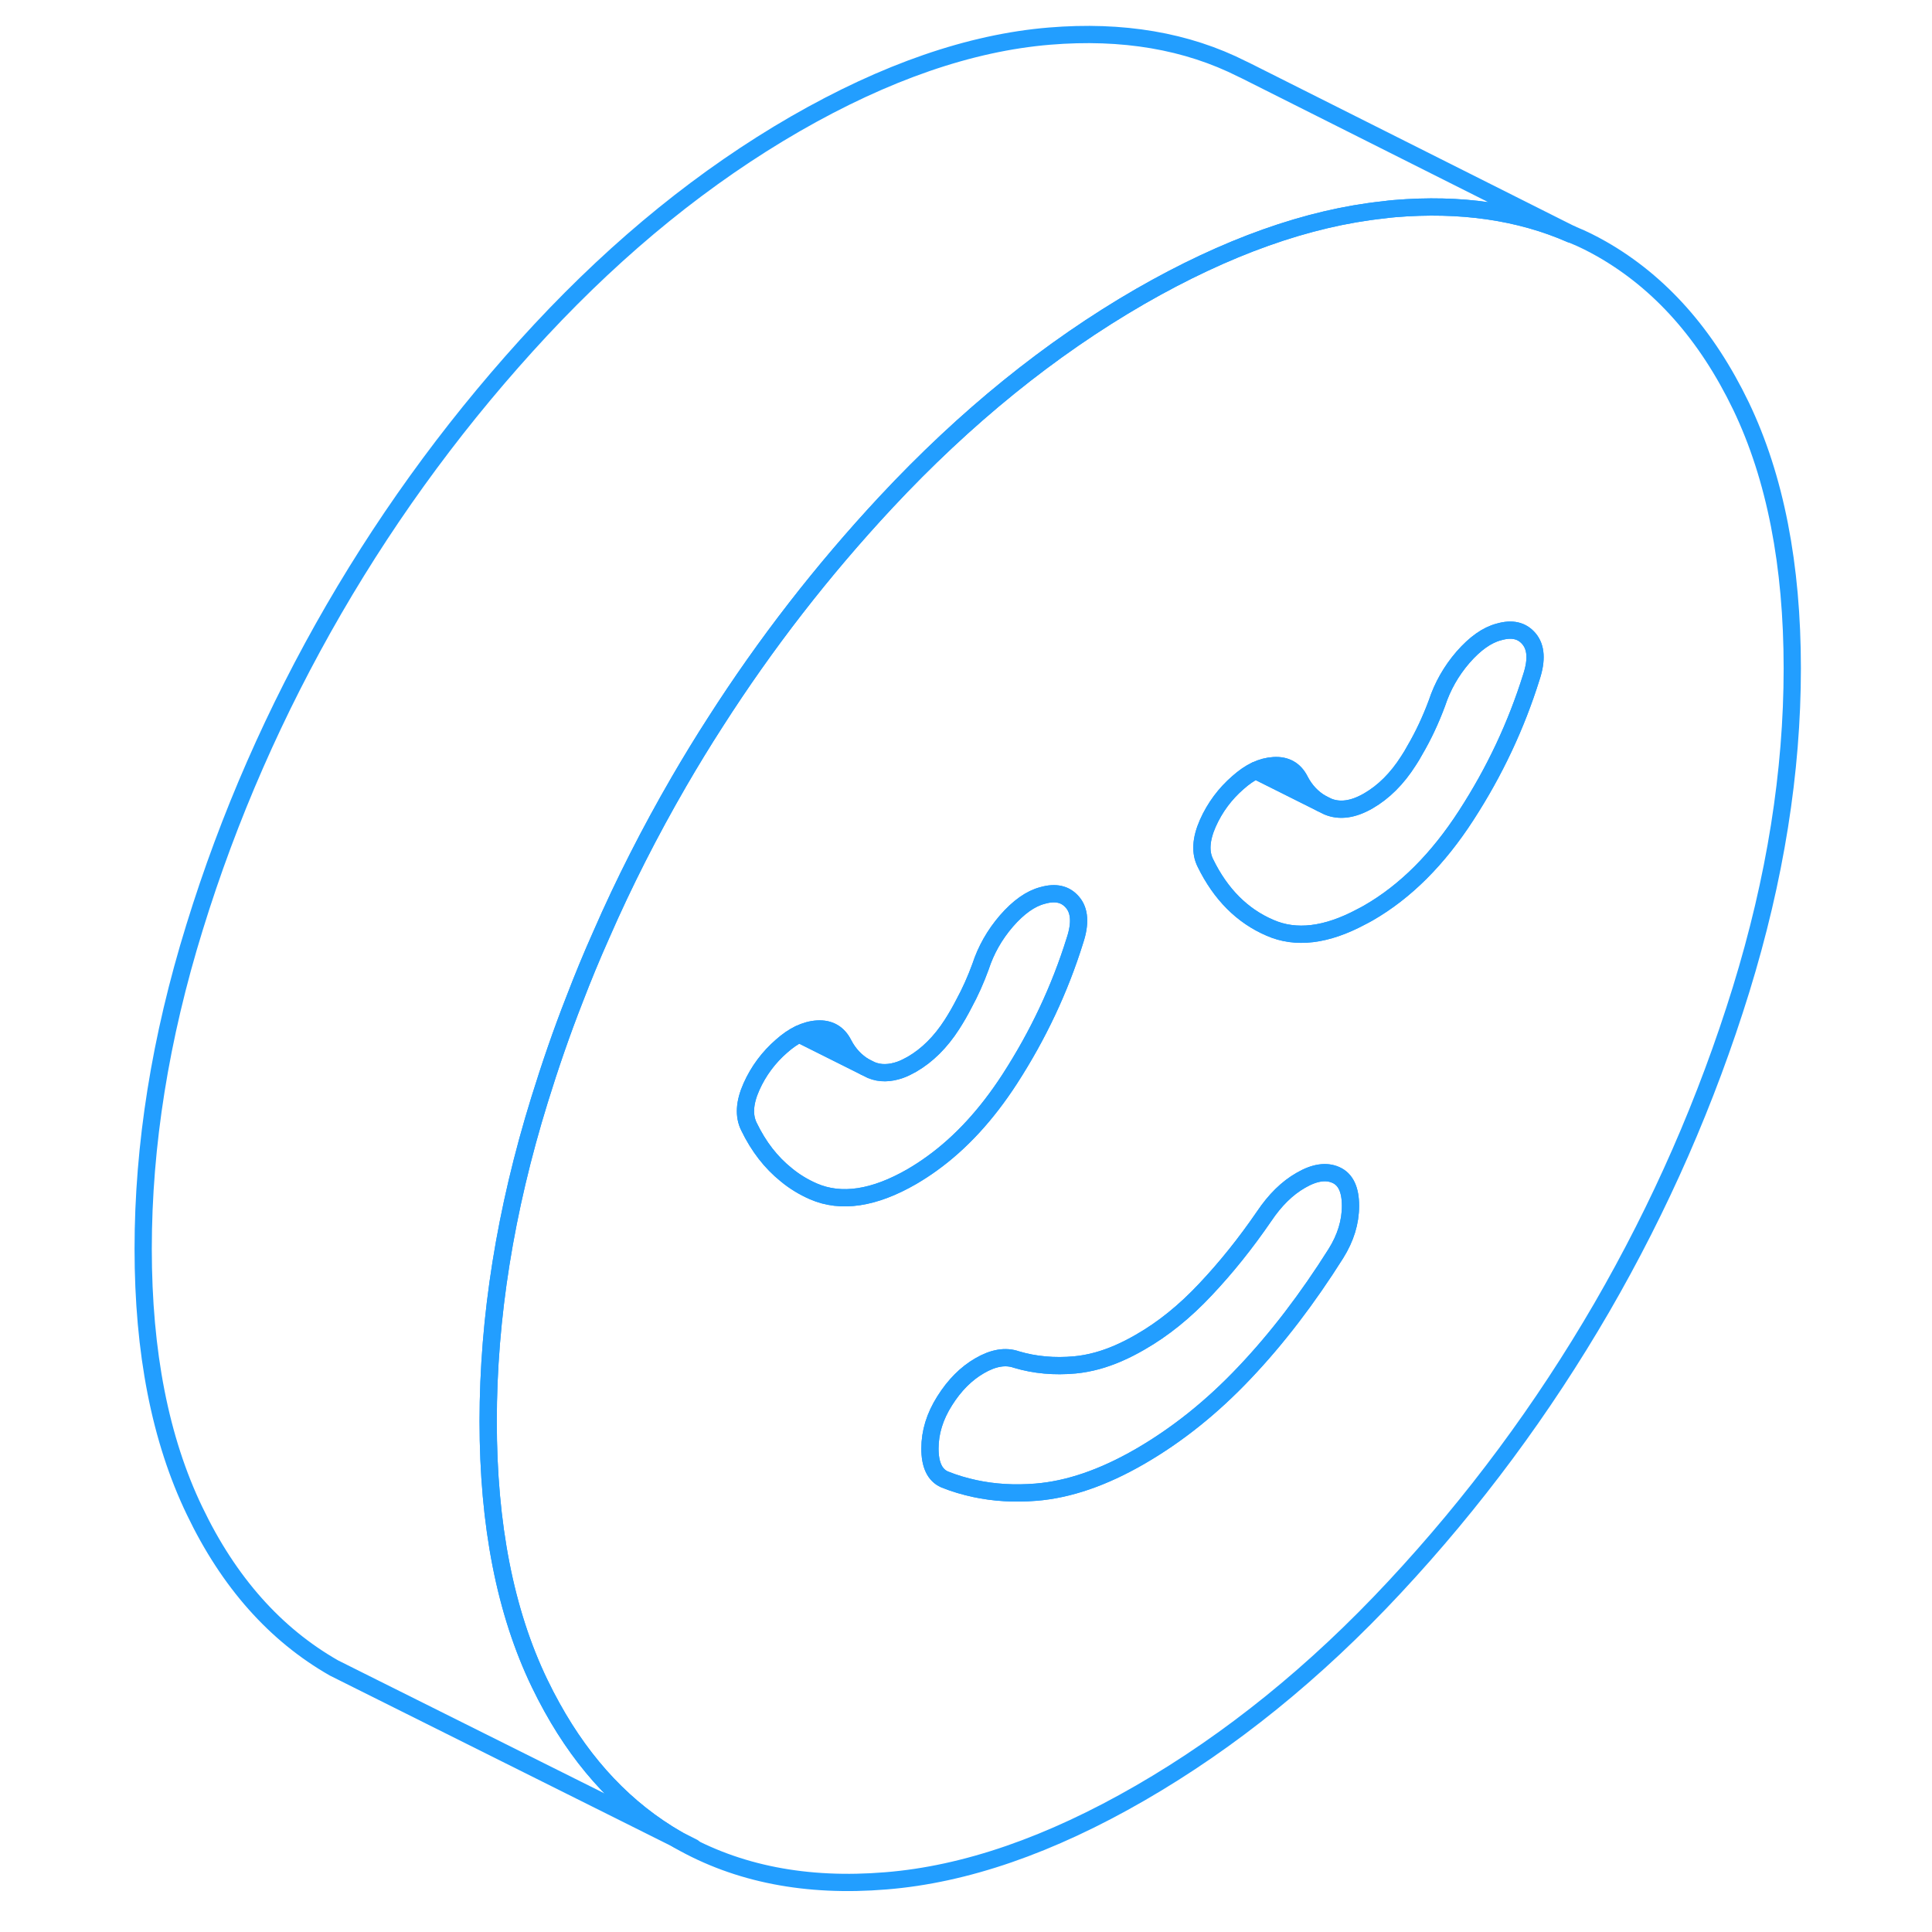 <svg width="48" height="48" viewBox="0 0 100 112" fill="none" xmlns="http://www.w3.org/2000/svg" stroke-width="1px" stroke-linecap="round" stroke-linejoin="round"><path d="M94.93 23.544C92.94 19.414 90.25 16.374 86.85 14.434C86.32 14.134 85.77 13.854 85.2 13.624L85.11 13.584H85.08C82.08 12.264 78.67 11.774 74.84 12.094C74.63 12.114 74.42 12.134 74.21 12.164C69.8 12.634 65.09 14.314 60.1 17.184C54.87 20.204 49.96 24.184 45.36 29.114C41.68 33.064 38.38 37.314 35.47 41.864C34.74 42.994 34.04 44.144 33.36 45.314C31.68 48.214 30.17 51.174 28.85 54.204C28.3 55.434 27.79 56.674 27.31 57.924C26.56 59.834 25.89 61.784 25.28 63.754C23.29 70.174 22.3 76.394 22.3 82.394C22.3 88.394 23.29 93.454 25.28 97.584C25.51 98.064 25.75 98.524 26 98.974C27.88 102.374 30.3 104.924 33.27 106.634C33.3 106.664 33.33 106.674 33.36 106.694C36.76 108.634 40.76 109.414 45.36 109.034C49.96 108.664 54.87 106.964 60.1 103.944C65.33 100.924 70.25 96.944 74.84 92.014C79.44 87.084 83.44 81.684 86.85 75.814C90.25 69.944 92.94 63.804 94.93 57.374C96.91 50.954 97.9 44.744 97.9 38.744C97.9 32.744 96.91 27.674 94.93 23.544ZM41.15 69.064C40.58 68.814 40.05 68.494 39.57 68.094C38.7 67.394 37.98 66.474 37.42 65.314C37.11 64.694 37.15 63.924 37.56 63.004C37.97 62.084 38.56 61.294 39.31 60.644C39.65 60.344 39.99 60.104 40.33 59.944C40.68 59.774 41.04 59.674 41.39 59.654C42.08 59.614 42.59 59.904 42.9 60.524C43.2 61.104 43.62 61.544 44.13 61.844L44.51 62.034C45.02 62.244 45.58 62.234 46.2 62.014C46.42 61.934 46.64 61.824 46.87 61.694C47.75 61.184 48.53 60.414 49.19 59.384C49.44 58.994 49.67 58.594 49.88 58.184C50.25 57.504 50.57 56.784 50.84 56.044C51.16 55.064 51.66 54.184 52.35 53.384C53.05 52.584 53.74 52.094 54.43 51.914C55.19 51.694 55.77 51.824 56.18 52.314C56.59 52.794 56.64 53.534 56.32 54.504C55.44 57.334 54.18 60.004 52.54 62.544C51.2 64.614 49.69 66.254 48.02 67.454C47.65 67.724 47.26 67.974 46.87 68.204C44.67 69.474 42.76 69.764 41.15 69.064ZM71.44 72.674C69.8 75.274 68.04 77.584 66.15 79.574C64.26 81.574 62.24 83.184 60.1 84.424C57.96 85.664 55.94 86.354 54.05 86.504C52.81 86.604 51.63 86.534 50.51 86.294C49.91 86.164 49.33 85.994 48.76 85.764C48.19 85.514 47.91 84.914 47.91 83.974C47.91 83.034 48.19 82.114 48.76 81.214C49.33 80.304 50.01 79.624 50.79 79.174C51.58 78.714 52.29 78.594 52.92 78.814C53.99 79.134 55.13 79.234 56.32 79.124C56.74 79.084 57.17 79.004 57.61 78.884C58.41 78.664 59.24 78.304 60.1 77.804C61.43 77.044 62.69 76.024 63.88 74.754C65.08 73.484 66.21 72.074 67.28 70.514C67.91 69.574 68.62 68.874 69.41 68.424C70.2 67.964 70.88 67.864 71.44 68.114C72.01 68.364 72.29 68.964 72.29 69.904C72.29 70.844 72.01 71.764 71.44 72.674ZM82.78 39.234C81.9 42.054 80.64 44.734 79 47.264C77.36 49.804 75.47 51.694 73.33 52.924C73.19 53.004 73.06 53.074 72.92 53.144C70.89 54.234 69.12 54.444 67.62 53.784C66.01 53.094 64.76 51.834 63.88 50.034C63.57 49.424 63.61 48.654 64.02 47.724C64.43 46.804 65.02 46.014 65.77 45.364C66.11 45.064 66.45 44.824 66.79 44.664C67.15 44.494 67.5 44.404 67.85 44.384C68.54 44.344 69.05 44.624 69.36 45.244C69.66 45.824 70.08 46.264 70.59 46.564L70.97 46.754C71.66 47.044 72.45 46.934 73.33 46.424C74.21 45.914 74.99 45.144 75.65 44.104C75.78 43.904 75.9 43.714 76.01 43.504C76.51 42.654 76.94 41.734 77.3 40.764C77.62 39.794 78.12 38.904 78.81 38.104C79.51 37.304 80.2 36.814 80.89 36.634C81.65 36.414 82.23 36.544 82.64 37.034C83.05 37.524 83.1 38.254 82.78 39.234Z" stroke="#229EFF" stroke-linejoin="round"/><path d="M72.29 69.904C72.29 70.844 72.01 71.764 71.44 72.674C69.8 75.274 68.04 77.584 66.15 79.574C64.26 81.574 62.24 83.184 60.1 84.424C57.96 85.664 55.94 86.354 54.05 86.504C52.81 86.604 51.63 86.534 50.51 86.294C49.91 86.164 49.33 85.994 48.76 85.764C48.19 85.514 47.91 84.914 47.91 83.974C47.91 83.034 48.19 82.114 48.76 81.214C49.33 80.304 50.01 79.624 50.79 79.174C51.58 78.714 52.29 78.594 52.92 78.814C53.99 79.134 55.13 79.234 56.32 79.124C56.74 79.084 57.17 79.004 57.61 78.884C58.41 78.664 59.24 78.304 60.1 77.804C61.43 77.044 62.69 76.024 63.88 74.754C65.08 73.484 66.21 72.074 67.28 70.514C67.91 69.574 68.62 68.874 69.41 68.424C70.2 67.964 70.88 67.864 71.44 68.114C72.01 68.364 72.29 68.964 72.29 69.904Z" stroke="#229EFF" stroke-linejoin="round"/><path d="M69.36 45.244C69.05 44.624 68.54 44.344 67.85 44.384C67.5 44.404 67.15 44.494 66.79 44.664L70.59 46.564C70.08 46.264 69.66 45.824 69.36 45.244ZM42.9 60.524C42.59 59.904 42.08 59.614 41.39 59.654C41.04 59.674 40.68 59.774 40.33 59.944L44.13 61.844C43.62 61.544 43.2 61.104 42.9 60.524Z" stroke="#229EFF" stroke-linejoin="round"/><path d="M82.78 39.234C81.9 42.054 80.64 44.734 79 47.264C77.36 49.804 75.47 51.694 73.33 52.924C73.19 53.004 73.06 53.074 72.92 53.144C70.89 54.234 69.12 54.444 67.62 53.784C66.01 53.094 64.76 51.834 63.88 50.034C63.57 49.424 63.61 48.654 64.02 47.724C64.43 46.804 65.02 46.014 65.77 45.364C66.11 45.064 66.45 44.824 66.79 44.664L70.59 46.564L70.97 46.754C71.66 47.044 72.45 46.934 73.33 46.424C74.21 45.914 74.99 45.144 75.65 44.104C75.78 43.904 75.9 43.714 76.01 43.504C76.51 42.654 76.94 41.734 77.3 40.764C77.62 39.794 78.12 38.904 78.81 38.104C79.51 37.304 80.2 36.814 80.89 36.634C81.65 36.414 82.23 36.544 82.64 37.034C83.05 37.524 83.1 38.254 82.78 39.234Z" stroke="#229EFF" stroke-linejoin="round"/><path d="M56.32 54.504C55.44 57.334 54.18 60.004 52.54 62.544C51.2 64.614 49.69 66.254 48.02 67.454C47.65 67.724 47.26 67.974 46.87 68.204C44.67 69.474 42.76 69.764 41.15 69.064C40.58 68.814 40.05 68.494 39.57 68.094C38.7 67.394 37.98 66.474 37.42 65.314C37.11 64.694 37.15 63.924 37.56 63.004C37.97 62.084 38.56 61.294 39.31 60.644C39.65 60.344 39.99 60.104 40.33 59.944L44.51 62.034C45.02 62.244 45.58 62.234 46.2 62.014C46.42 61.934 46.64 61.824 46.87 61.694C47.75 61.184 48.53 60.414 49.19 59.384C49.44 58.994 49.67 58.594 49.88 58.184C50.25 57.504 50.57 56.784 50.84 56.044C51.16 55.064 51.66 54.184 52.35 53.384C53.05 52.584 53.74 52.094 54.43 51.914C55.19 51.694 55.77 51.824 56.18 52.314C56.59 52.794 56.64 53.534 56.32 54.504Z" stroke="#229EFF" stroke-linejoin="round"/><path d="M34.179 107.094L33.27 106.634" stroke="#229EFF" stroke-linejoin="round"/><path d="M85.08 13.574C82.08 12.264 78.67 11.774 74.84 12.094C74.63 12.114 74.42 12.134 74.21 12.164C69.8 12.634 65.09 14.314 60.1 17.184C54.87 20.204 49.96 24.184 45.36 29.114C41.68 33.064 38.38 37.314 35.47 41.864C34.74 42.994 34.04 44.144 33.36 45.314C31.68 48.214 30.17 51.174 28.85 54.204C28.3 55.434 27.79 56.674 27.31 57.924C26.56 59.834 25.89 61.784 25.28 63.754C23.29 70.174 22.3 76.394 22.3 82.394C22.3 88.394 23.29 93.454 25.28 97.584C25.51 98.064 25.75 98.524 26 98.974C27.88 102.374 30.3 104.924 33.27 106.634L14.86 97.444L13.36 96.694C9.96 94.754 7.26 91.724 5.28 87.584C3.29 83.454 2.3 78.394 2.3 72.394C2.3 66.394 3.29 60.174 5.28 53.754C7.26 47.334 9.96 41.184 13.36 35.314C16.76 29.454 20.76 24.054 25.36 19.114C29.96 14.184 34.87 10.204 40.1 7.184C45.33 4.174 50.25 2.474 54.84 2.094C59.07 1.744 62.8 2.374 66.02 4.004L66.21 4.094L85.08 13.574Z" stroke="#229EFF" stroke-linejoin="round"/></svg>